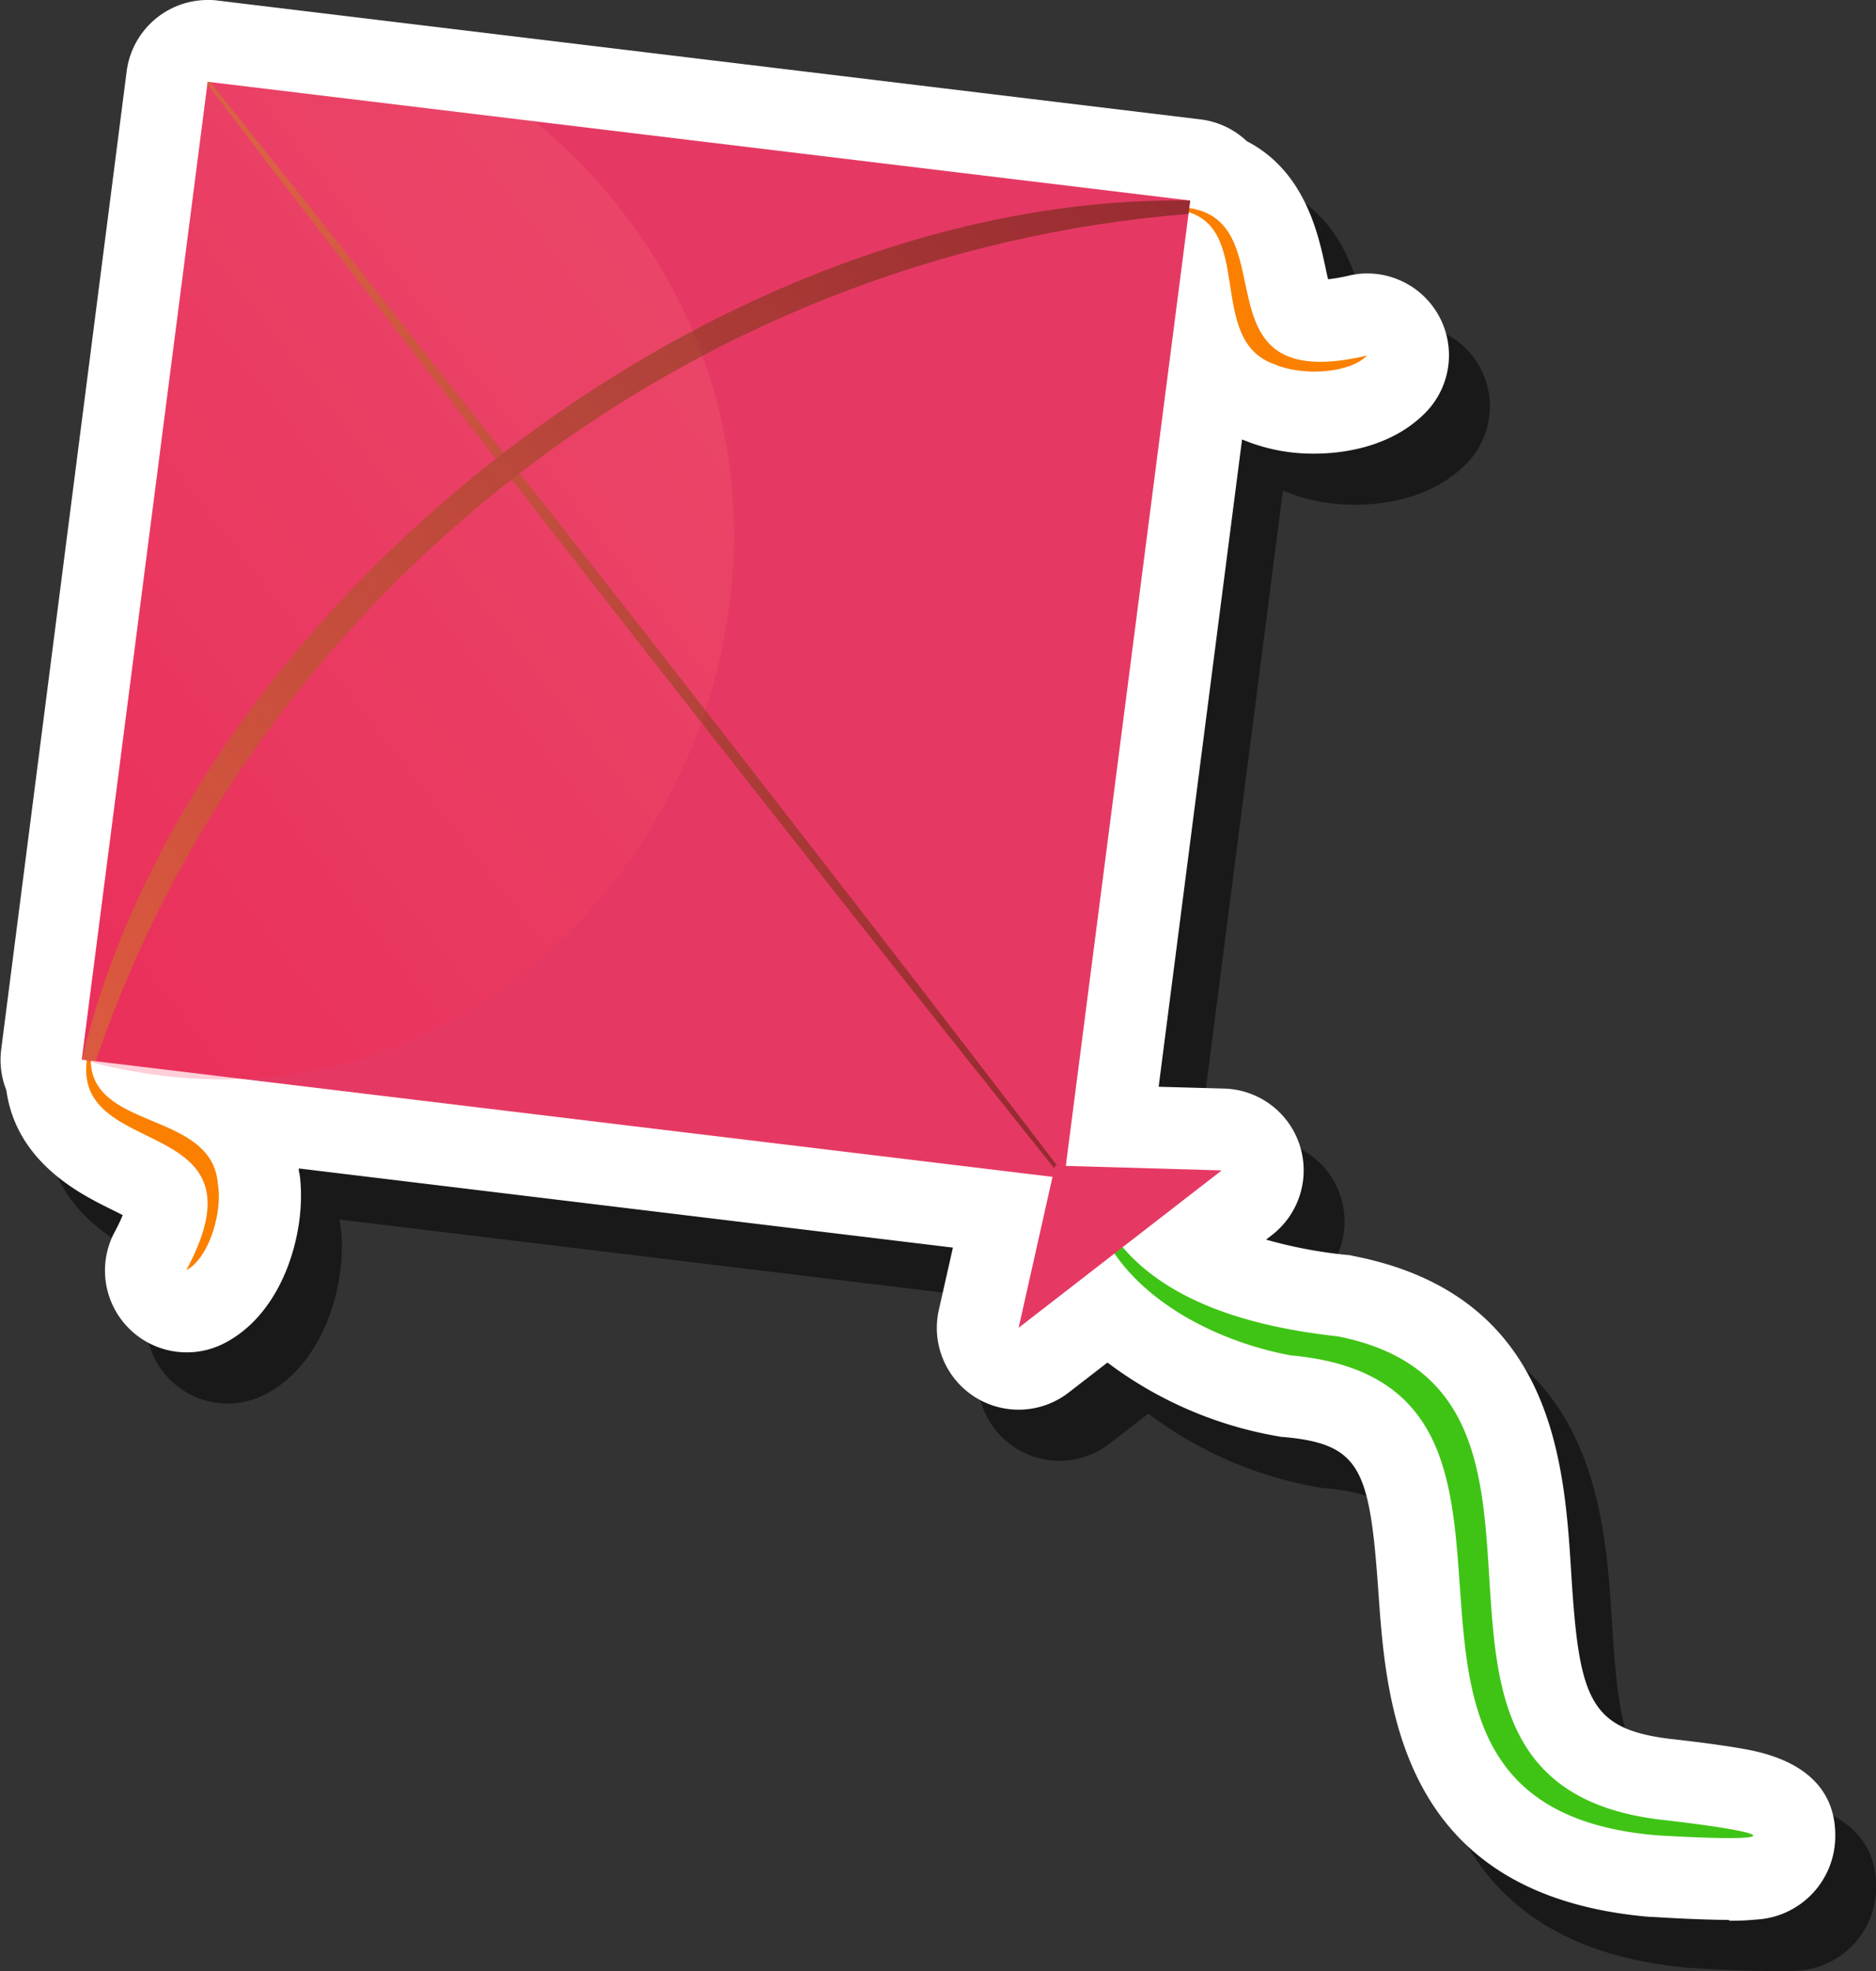 <svg xmlns="http://www.w3.org/2000/svg" xmlns:xlink="http://www.w3.org/1999/xlink" width="183.56" height="192.74" viewBox="0 0 183.56 192.74">
  <rect x="0" y="0" width="183.56" height="192.74" fill="#333333" stroke="none"/>
  <defs>
    <style>
      .cls-1 {
        isolation: isolate;
      }

      .cls-2, .cls-9 {
        opacity: 0.5;
      }

      .cls-3 {
        fill: #fff;
      }

      .cls-4 {
        fill: #fb8000;
      }

      .cls-5 {
        fill: #3fc416;
      }

      .cls-6 {
        fill: #e53963;
      }

      .cls-7 {
        opacity: 0.2;
        mix-blend-mode: screen;
      }

      .cls-8 {
        fill: url(#linear-gradient);
      }

      .cls-9 {
        mix-blend-mode: multiply;
      }

      .cls-10 {
        fill: url(#linear-gradient-2);
      }

      .cls-11 {
        fill: url(#linear-gradient-3);
      }
    </style>
    <linearGradient id="linear-gradient" x1="-6246.41" y1="-8591.43" x2="-6196.61" y2="-8591.43" gradientTransform="translate(18980.66 5564.1) rotate(-37.88) scale(1.86)" gradientUnits="userSpaceOnUse">
      <stop offset="0" stop-color="#ff0a3b"/>
      <stop offset="0.67" stop-color="#ff576b"/>
      <stop offset="1" stop-color="#ff7880"/>
    </linearGradient>
    <linearGradient id="linear-gradient-2" x1="-6209.82" y1="-8611.15" x2="-6209.27" y2="-8546.42" gradientTransform="translate(18980.66 5564.1) rotate(-37.88) scale(1.86)" gradientUnits="userSpaceOnUse">
      <stop offset="0" stop-color="#cc8122"/>
      <stop offset="0.32" stop-color="#9e5e16"/>
      <stop offset="0.78" stop-color="#612f06"/>
      <stop offset="1" stop-color="#491c00"/>
    </linearGradient>
    <linearGradient id="linear-gradient-3" x1="-6246.41" y1="-8583.96" x2="-6172.68" y2="-8583.96" xlink:href="#linear-gradient-2"/>
  </defs>
  <g class="cls-1">
    <g id="Layer_1" data-name="Layer 1">
      <g>
        <path class="cls-2" d="M173.17,192.74c-1.81,0-4.34-.1-7.51-.29h-.18c-24.51-2.05-25.83-20.67-26.61-31.79-.85-12-1.68-14.45-9.28-15.14-.24,0-.48-.06-.72-.1a38.62,38.62,0,0,1-16.51-7.18l-3.79,2.93a8,8,0,0,1-12.71-8.07L97.24,127l-64-7.74c0,.18.05.35.07.53.74,5.17-1.36,13.54-7.44,16.6a8,8,0,0,1-10.64-10.94,16.88,16.88,0,0,0,.78-1.63l-1.2-.6c-2.92-1.44-9.22-4.56-10.19-11.62a8,8,0,0,1-.5-4L16.39,12a8,8,0,0,1,7.92-7c.31,0,.62,0,.94,0l96.17,11.62A8,8,0,0,1,126,18.81C131.71,21.75,133,28,133.66,31c.08.39.18.87.29,1.31a18,18,0,0,0,2-.35,7.63,7.63,0,0,1,1.83-.22,8,8,0,0,1,5.69,13.62c-3.41,3.46-8.27,4-10.86,4a17.86,17.86,0,0,1-6.76-1.26l-.32-.12-8.16,63.29,6.42.18a8,8,0,0,1,4.67,14.32l-.58.45a45.58,45.58,0,0,0,7.93,1.5c.23,0,.45.06.67.11,19.57,3.85,20.58,20.16,21.26,31,.76,12.25,1.74,15.22,9.6,16.2,3.05.34,5.54.68,7.32,1,7.7,1.35,9.09,5.62,8.9,9a8.17,8.17,0,0,1-7.77,7.68,23,23,0,0,1-2.59.11Z"/>
        <path class="cls-3" d="M169.17,187.74c-1.81,0-4.34-.1-7.51-.29h-.18c-24.51-2.05-25.83-20.67-26.61-31.79-.85-12-1.68-14.45-9.28-15.14-.24,0-.48-.06-.72-.1a38.62,38.62,0,0,1-16.51-7.18l-3.79,2.93a8,8,0,0,1-12.71-8.07L93.24,122l-64-7.74c0,.18,0,.35.07.53.74,5.17-1.36,13.54-7.44,16.6a8,8,0,0,1-10.64-10.94,16.88,16.88,0,0,0,.78-1.63l-1.2-.6c-2.92-1.44-9.22-4.56-10.19-11.62a8,8,0,0,1-.5-4L12.39,7a8,8,0,0,1,7.92-7c.31,0,.62,0,.94.05l96.17,11.62A8,8,0,0,1,122,13.81C127.71,16.75,129,23,129.66,26c.08.39.18.87.29,1.31a18,18,0,0,0,2-.35,7.63,7.63,0,0,1,1.83-.22,8,8,0,0,1,5.69,13.62c-3.41,3.46-8.27,4-10.86,4a17.86,17.86,0,0,1-6.76-1.26l-.32-.12-8.16,63.29,6.42.18a8,8,0,0,1,4.67,14.32l-.58.45a45.58,45.58,0,0,0,7.93,1.5c.23,0,.45.06.67.11,19.57,3.85,20.58,20.16,21.26,31,.76,12.25,1.74,15.22,9.6,16.2,3.05.34,5.54.68,7.32,1,7.7,1.35,9.09,5.62,8.9,9a8.17,8.17,0,0,1-7.77,7.68,23,23,0,0,1-2.59.11Z"/>
        <g>
          <path class="cls-4" d="M8.9,103.06c-.62,7.6,11.84,5.38,12.41,12.68.51,2.78-.9,7.36-3.08,8.46C26.72,108.41,6.34,113.85,8.61,103A.15.15,0,0,1,8.9,103.06Z"/>
          <path class="cls-4" d="M115.41,20.25c11.23.48.7,18.66,18.35,14.52-1.77,1.79-6.4,2-9,.87-6.95-2.32-1.77-13.85-9.3-15.09C115.26,20.56,115.24,20.28,115.41,20.25Z"/>
          <path class="cls-5" d="M108,119.33c4.41,7.79,14.24,10.39,22.9,11.35,27.6,5.43,1.56,43.52,31.42,47.24,12.33,1.4,12.33,2.3-.19,1.55-34.42-2.88-4.92-44.12-35.82-46.93-7.51-1.38-16.06-5.78-18.88-13A.31.31,0,0,1,108,119.33Z"/>
          <polygon class="cls-6" points="116.46 19.61 104.13 115.22 8 103.61 20.32 8 116.46 19.61"/>
          <g class="cls-7">
            <path class="cls-8" d="M60.59,20.31C90.75,58.47,55.7,116.94,8,103.61L20.32,8l32,3.87A53.22,53.22,0,0,1,60.59,20.31Z"/>
          </g>
          <g class="cls-9">
            <path class="cls-10" d="M62.78,61.45c13.65,17.51,29.11,37.39,41.78,54l-.27.21C77.31,82,46.46,42.49,20.29,8.25l0-.25.25,0C33.6,24.28,49,43.91,62.78,61.45Z"/>
            <path class="cls-11" d="M116.46,19.61l-.17,1.31C67.71,24.77,25,57.84,9.36,103.77L8,103.61C18.81,58.76,70.29,18.88,116.46,19.61Z"/>
          </g>
          <polygon class="cls-6" points="99.67 129.84 103.23 113.98 119.54 114.45 99.67 129.84"/>
        </g>
      </g>
    </g>
  </g>
</svg>
